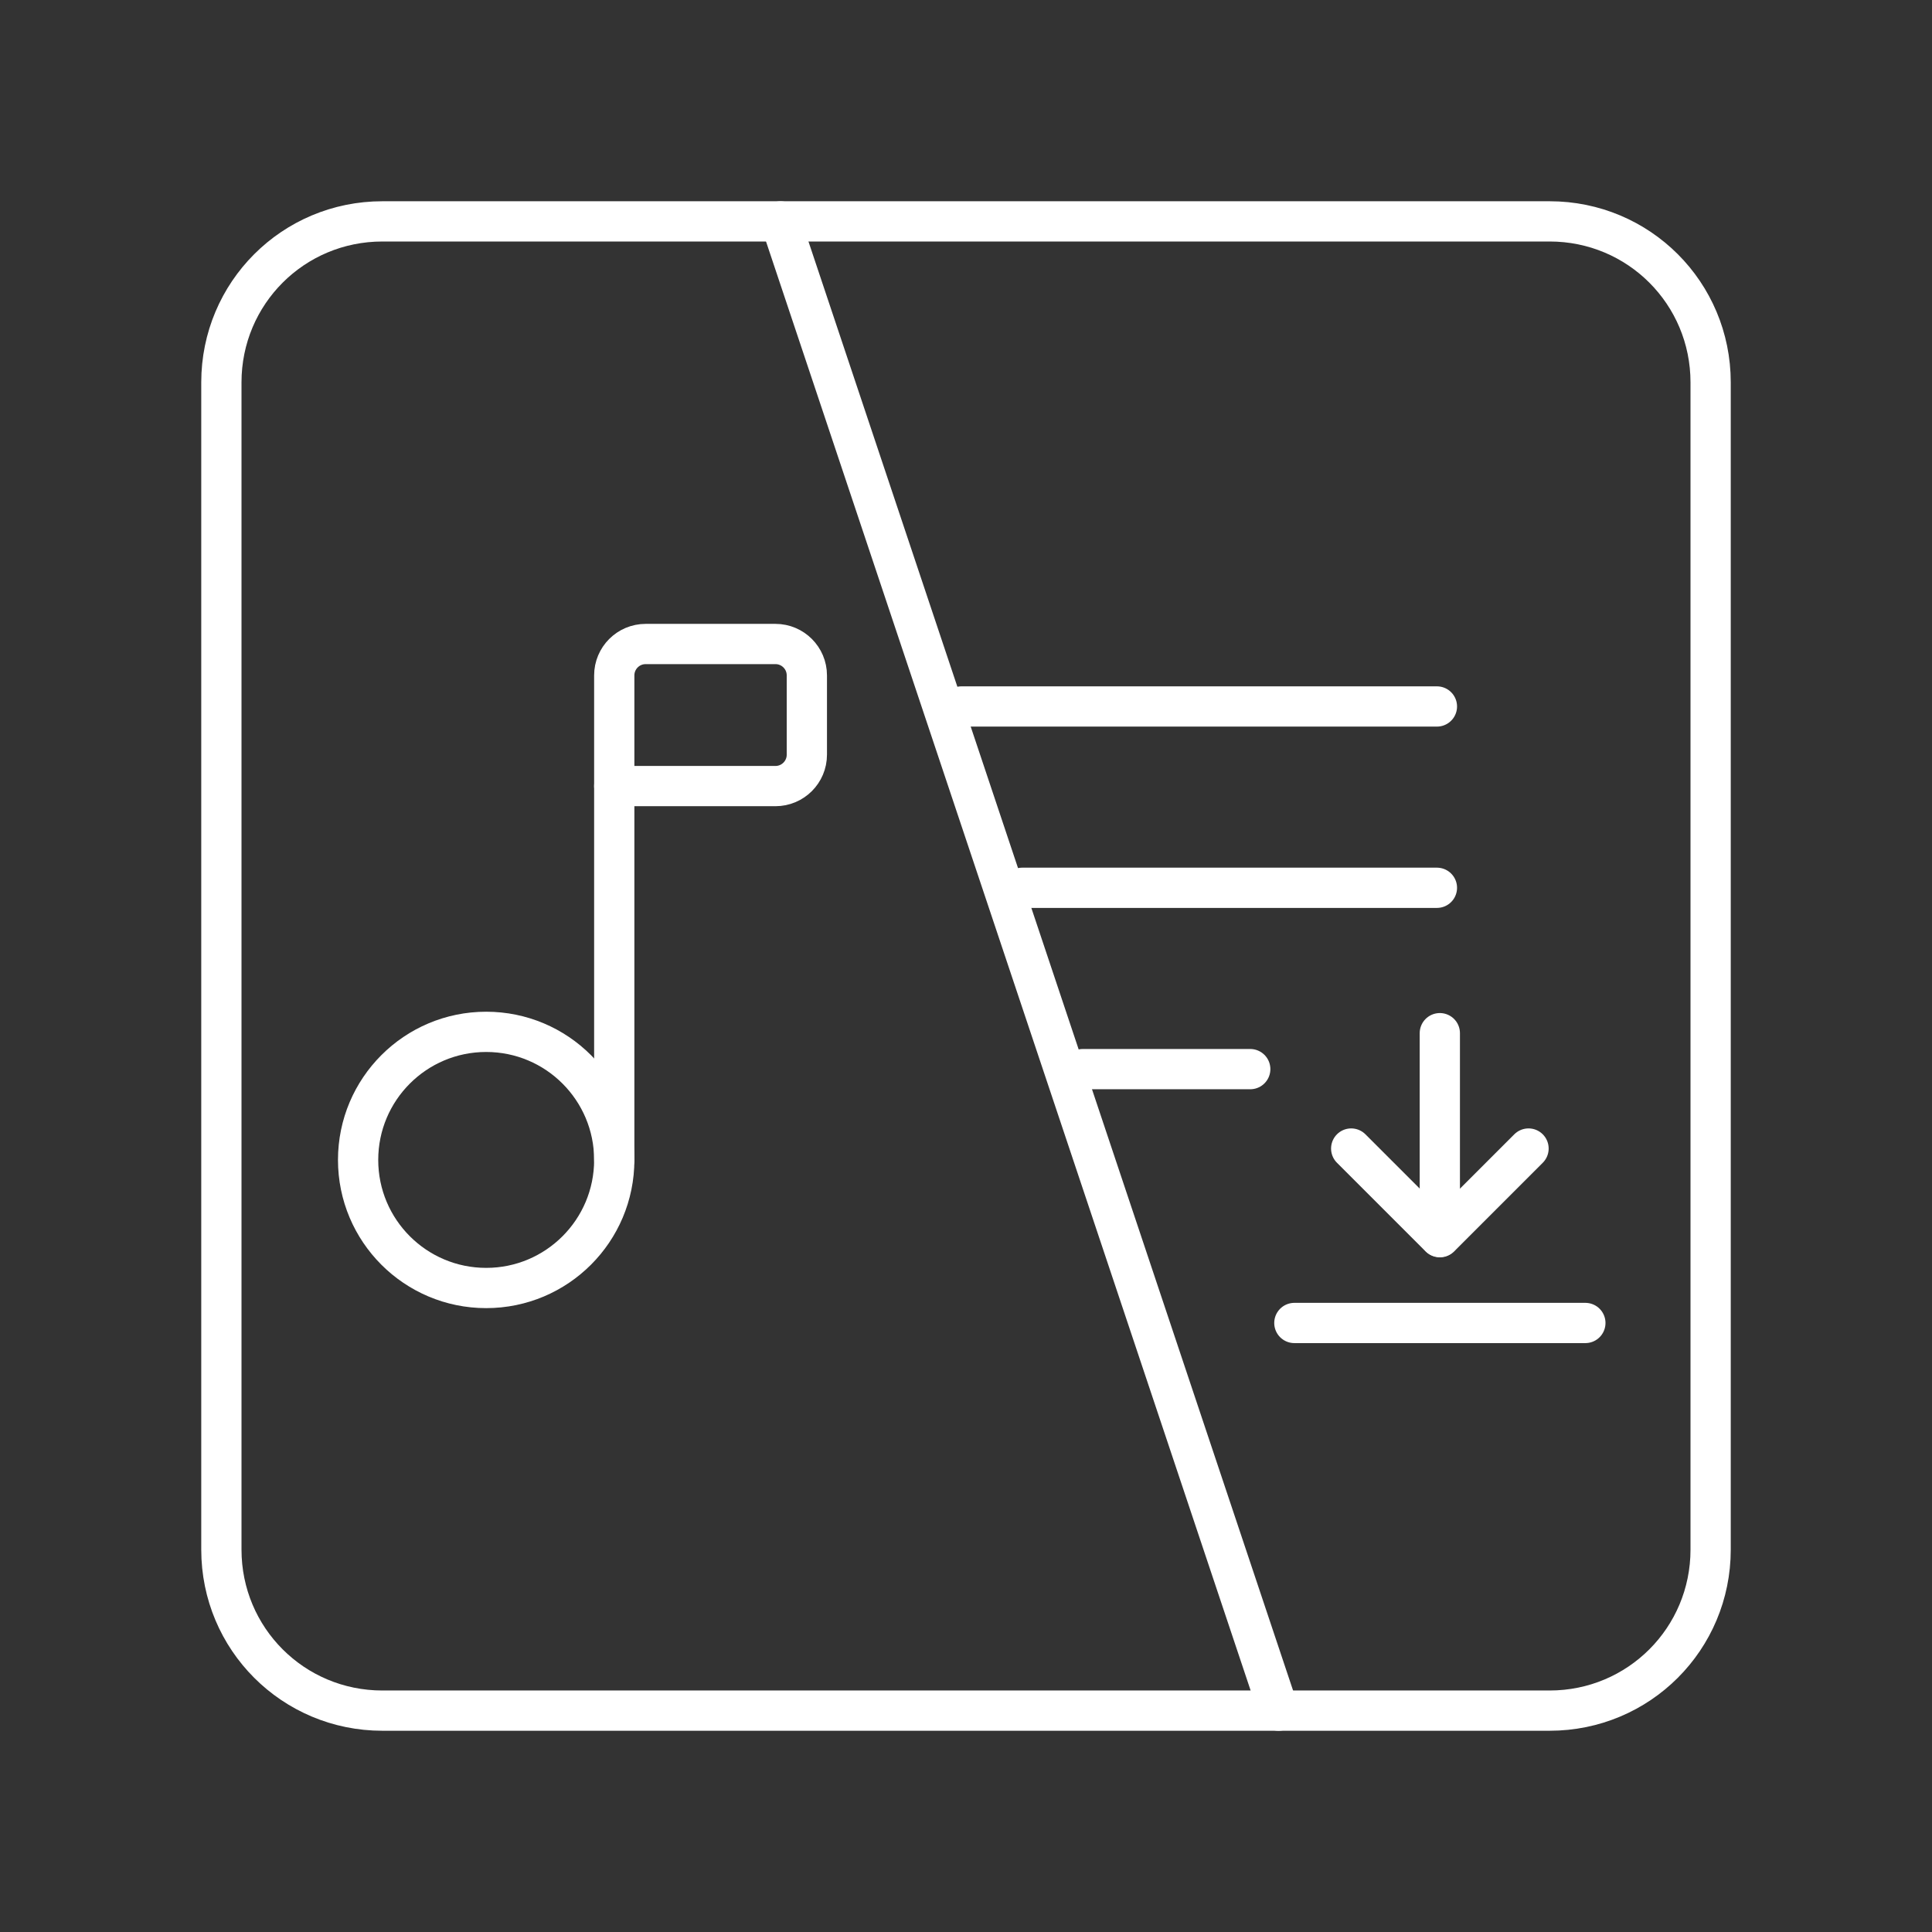 <?xml version="1.0" encoding="UTF-8"?><svg id="a" xmlns="http://www.w3.org/2000/svg" viewBox="0 0 48 48"><rect x="0" y="0" width="48" height="48" fill="#333333" stroke="none"/><defs><style>.m{fill:none;stroke:#fff;stroke-linecap:round;stroke-linejoin:round;}</style></defs><path id="e" class="m" d="M19.392,5.501l12.374,36.999"/><path id="f" class="m" d="M23.887,17.552h11.813"/><path id="g" class="m" d="M25.395,22.057h10.305"/><path id="h" class="m" d="M26.902,26.562h4.16"/><path id="i" class="m" d="M33.57,28.535l2.203,2.203,2.203-2.203"/><path id="j" class="m" d="M35.772,25.669v5.062"/><path id="k" class="m" d="M32.158,32.869h7.23"/><path id="l" class="m" d="M9.5,5.5h29c2.216,0,4,1.784,4,4v29c0,2.216-1.784,4-4,4H9.5c-2.216,0-4-1.784-4-4V9.5c0-2.216,1.784-4,4-4Z"/><circle class="m" cx="12.079" cy="28.818" r="3.182"/><path class="m" d="M16.041,16h3.225c.431,0,.78.35.78.78v1.97c0,.431-.35.78-.78.78h-4.005v-2.75c0-.431.35-.78.78-.78Z"/><line class="m" x1="15.261" y1="19.53" x2="15.261" y2="28.818"/></svg>